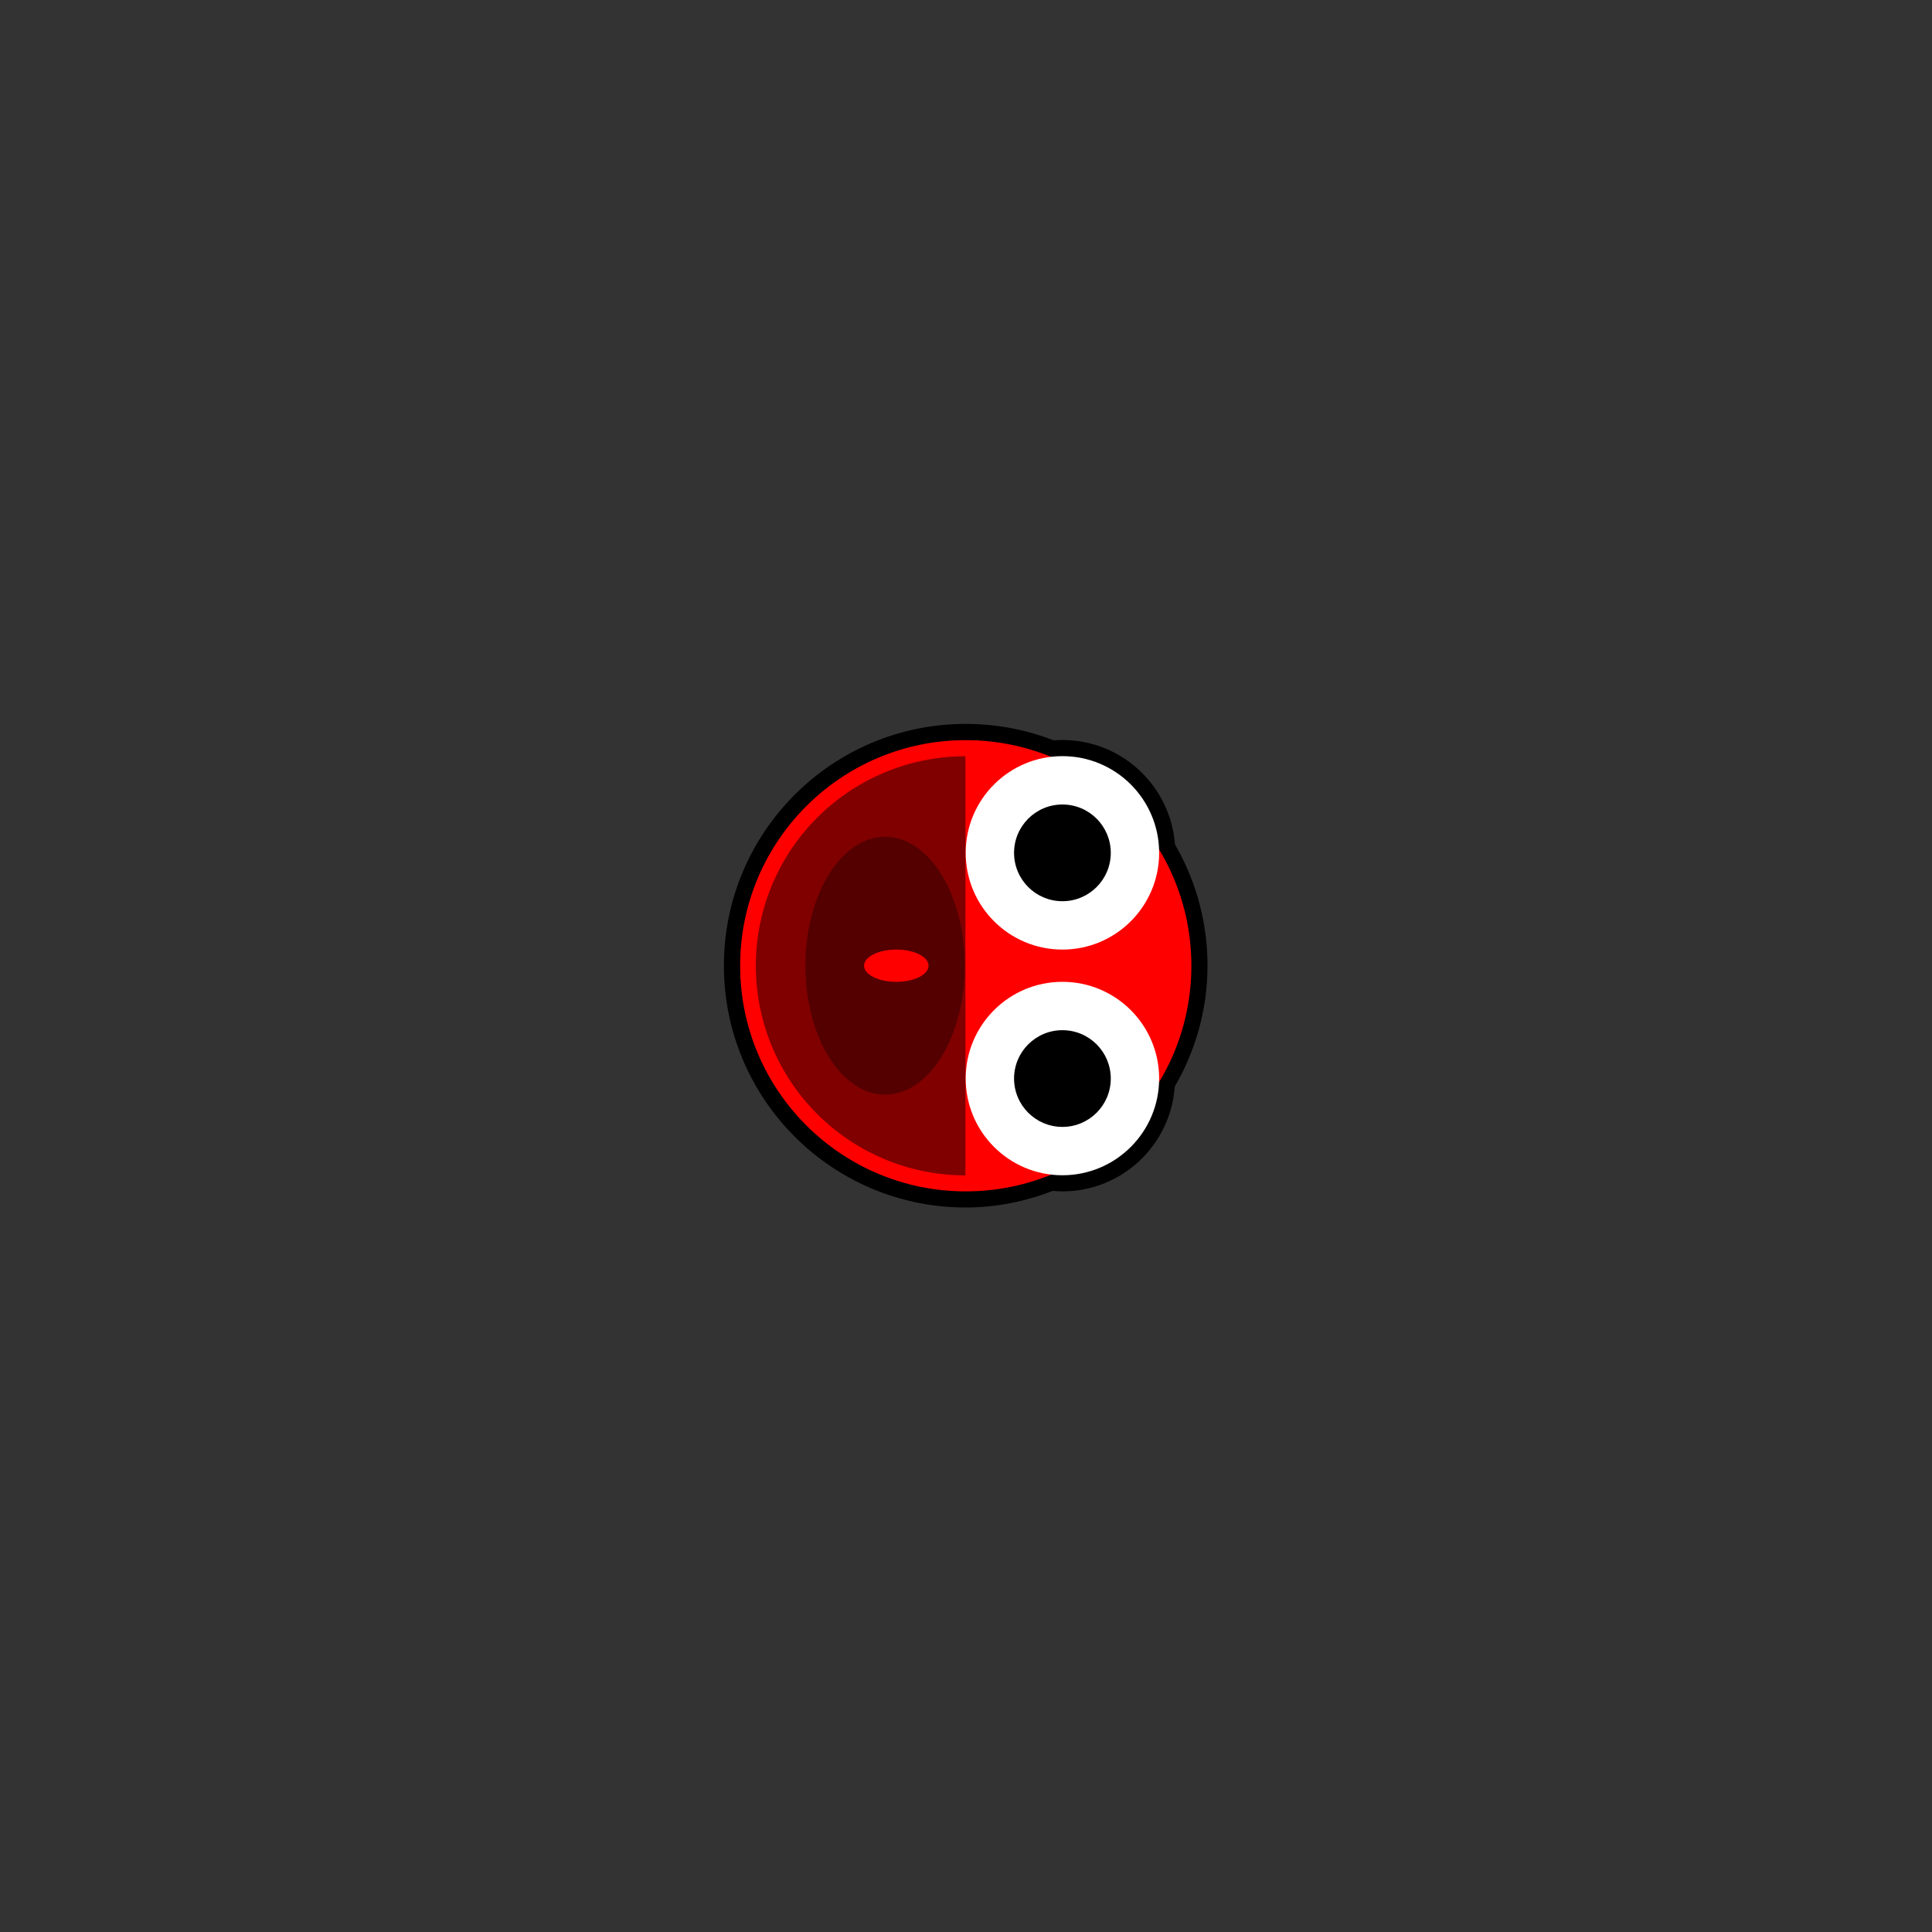 <?xml version="1.0" encoding="UTF-8" standalone="no"?>
<!-- Created with Inkscape (http://www.inkscape.org/) -->

<svg xmlns:dc="http://purl.org/dc/elements/1.1/" xmlns:cc="http://creativecommons.org/ns#" xmlns:rdf="http://www.w3.org/1999/02/22-rdf-syntax-ns#" xmlns:svg="http://www.w3.org/2000/svg" xmlns="http://www.w3.org/2000/svg" xmlns:sodipodi="http://sodipodi.sourceforge.net/DTD/sodipodi-0.dtd" xmlns:inkscape="http://www.inkscape.org/namespaces/inkscape" width="32px" height="32px" id="svg3505" sodipodi:version="0.32" inkscape:version="0.91 r13725" sodipodi:docname="02.svg" inkscape:output_extension="org.inkscape.output.svg.inkscape" version="1.1">
  <rect width="100%" height="100%" fill="#333333" stroke="none"/>
  <defs id="defs3507">
    <inkscape:perspective sodipodi:type="inkscape:persp3d" inkscape:vp_x="0 : 16 : 1" inkscape:vp_y="0 : 1000 : 0" inkscape:vp_z="32 : 16 : 1" inkscape:persp3d-origin="16 : 10.666667 : 1" id="perspective3513" />
    <inkscape:perspective id="perspective4690" inkscape:persp3d-origin="372.04724 : 350.78739 : 1" inkscape:vp_z="744.09448 : 526.18109 : 1" inkscape:vp_y="0 : 1000 : 0" inkscape:vp_x="0 : 526.18109 : 1" sodipodi:type="inkscape:persp3d" />
  </defs>
  <sodipodi:namedview id="base" pagecolor="#ffffff" bordercolor="#666666" borderopacity="1.0" inkscape:pageopacity="0.0" inkscape:pageshadow="2" inkscape:zoom="20.972656" inkscape:cx="15.16558" inkscape:cy="16" inkscape:current-layer="layer1" showgrid="true" inkscape:grid-bbox="true" inkscape:document-units="px" objecttolerance="4" gridtolerance="4" guidetolerance="4" inkscape:window-width="1600" inkscape:window-height="878" inkscape:window-x="0" inkscape:window-y="0" inkscape:object-paths="true" inkscape:object-nodes="true" inkscape:snap-bbox="true" inkscape:snap-guide="true" inkscape:window-maximized="1">
    <inkscape:grid type="xygrid" id="grid3515" units="px" visible="true" enabled="true" spacingx="1px" spacingy="1px" />
  </sodipodi:namedview>
  <g id="layer1" inkscape:label="Layer 1" inkscape:groupmode="layer">
    <g id="g4672" transform="matrix(-1,0,0,1,32,0)">
      <rect y="0" x="0" height="32" width="32" id="rect4670" style="fill:none;fill-opacity:1;stroke:none" />
      <rect y="0" x="0" height="32" width="32" id="rect6553" style="fill:none;stroke:none" />
      <g transform="matrix(0,-0.267,0.267,0,11.733,20.267)" id="g10077">
        <path inkscape:connector-curvature="0" style="fill:black;fill-opacity:1;stroke:none" d="M 16,1 C 13.264,1 10.709,1.751 8.5,3.031 4.868,3.288 2,6.302 2,10 2,10.2 2.015,10.398 2.031,10.594 1.383,12.271 1,14.093 1,16 1,24.284 7.716,31 16,31 24.284,31 31,24.284 31,16 31,7.716 24.284,1 16,1 Z" id="path6549" />
        <circle transform="matrix(1.117,0,0,1.117,12.948,-1.169)" id="path6551" style="fill:black;fill-opacity:1;stroke:none" cx="9" cy="10" r="6.267" />
        <circle style="fill:red;fill-opacity:1;fill-rule:nonzero;stroke:none" id="path3403" transform="matrix(2.002,0,0,2.002,0.05,-0.02)" cx="7.965" cy="8" r="6.991" />
        <path sodipodi:type="arc" style="fill:maroon;fill-opacity:1;fill-rule:nonzero;stroke:none" id="path3429" sodipodi:cx="28.15704" sodipodi:cy="51.823883" sodipodi:rx="4.1570387" sodipodi:ry="3.8238845" d="m 32.314,51.824 a 4.157,3.824 0 0 1 -2.079,3.312 4.157,3.824 0 0 1 -4.157,0 4.157,3.824 0 0 1 -2.079,-3.312" transform="matrix(3.127,0,0,3.4,-72.053,-160.185)" sodipodi:start="0" sodipodi:end="3.1415927" sodipodi:open="true" />
        <ellipse style="fill:#500;fill-opacity:1;stroke:none" id="path5770" cx="16" cy="21" rx="8" ry="4.944" />
        <circle transform="matrix(3,0,0,3,-15,-5)" style="fill:white;fill-opacity:1;fill-rule:nonzero;stroke:none" id="path3407" cx="8" cy="5" r="2" />
        <circle id="path3425" style="fill:white;fill-opacity:1;fill-rule:nonzero;stroke:none" transform="matrix(3,0,0,3,-1,-5)" cx="8" cy="5" r="2" />
        <circle style="fill:black;fill-opacity:1;fill-rule:nonzero;stroke:none" id="path3409" transform="matrix(3,0,0,3,-15,-5)" cx="8" cy="5" r="1" />
        <circle transform="matrix(3,0,0,3,-1,-5)" id="path3427" style="fill:black;fill-opacity:1;fill-rule:nonzero;stroke:none" cx="8" cy="5" r="1" />
        <ellipse style="fill:red;fill-opacity:1;stroke:none" id="path5707" transform="translate(0,-1.695)" cx="16" cy="22" rx="1" ry="2" />
        <path sodipodi:end="6.2831853" sodipodi:start="3.1415927" transform="matrix(3.368,0,0,1.7603396e-6,-78.827,16)" d="m 24,51.824 a 4.157,0.765 0 0 1 4.157,-0.765 4.157,0.765 0 0 1 4.157,0.765" sodipodi:ry="0.76477689" sodipodi:rx="4.1570387" sodipodi:cy="51.823883" sodipodi:cx="28.15704" id="path3443" style="fill:white;fill-opacity:1;fill-rule:nonzero;stroke:none" sodipodi:type="arc" sodipodi:open="true" />
        <ellipse style="fill:#500;fill-opacity:1;stroke:none" id="path5772" cx="16.553" cy="16.278" rx="0.004" ry="0.211" />
      </g>
    </g>
  </g>
</svg>
